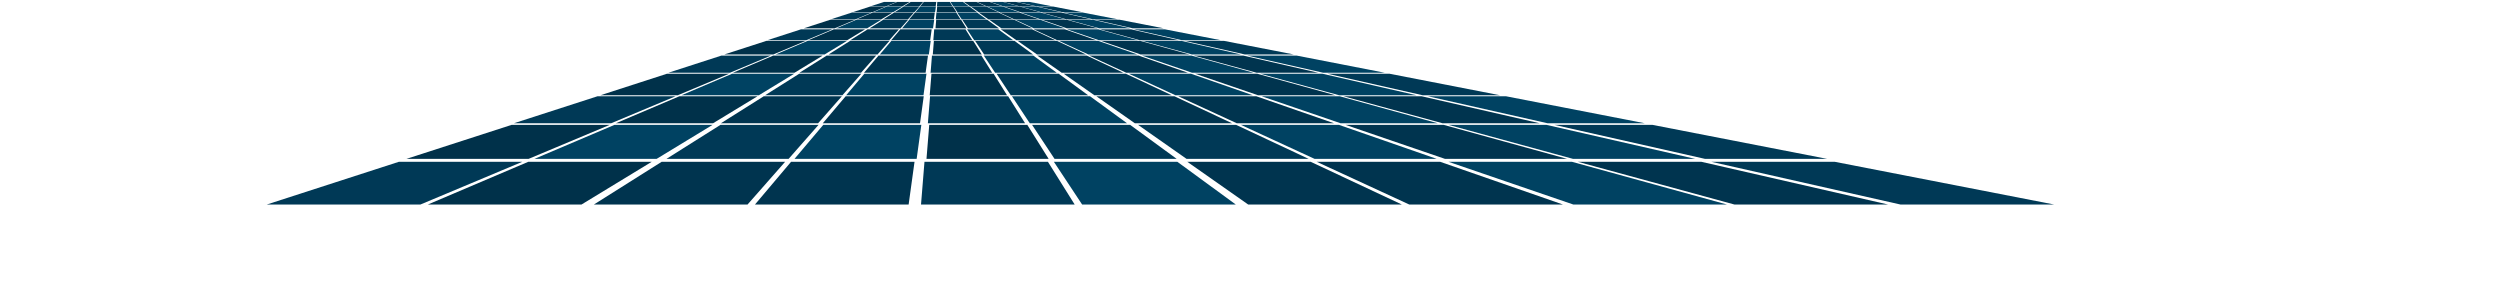 <?xml version="1.0" encoding="UTF-8" standalone="no"?>
<svg xmlns:xlink="http://www.w3.org/1999/xlink" height="368.95px" width="3152.35px" xmlns="http://www.w3.org/2000/svg">
  <g transform="matrix(1.0, 0.0, 0.0, 1.0, -4.0, 11.45)">
    <use height="357.25" transform="matrix(0.715, 0.0, 0.0, 0.715, 340.31, -8.971)" width="3152.35" xlink:href="#sprite0"/>
  </g>
  <defs>
    <g id="sprite0" transform="matrix(1.0, 0.0, 0.0, 1.0, -4.0, -0.25)">
      <use height="357.25" transform="matrix(1.0, 0.0, 0.0, 1.0, 4.0, 0.25)" width="3152.35" xlink:href="#shape0"/>
    </g>
    <g id="shape0" transform="matrix(1.0, 0.0, 0.0, 1.0, -4.0, -0.25)">
      <path d="M820.95 125.05 L712.35 125.05 805.75 94.85 893.0 94.85 820.95 125.05" fill="#003956" fill-rule="evenodd" stroke="none"/>
      <path d="M897.2 94.85 L984.45 94.85 934.8 125.05 826.2 125.05 897.2 94.85" fill="#00314a" fill-rule="evenodd" stroke="none"/>
      <path d="M1052.15 125.05 L943.55 125.05 991.5 94.85 1078.75 94.85 1052.15 125.05" fill="#00344f" fill-rule="evenodd" stroke="none"/>
      <path d="M1166.0 125.05 L1057.4 125.05 1082.95 94.85 1170.2 94.85 1166.0 125.05" fill="#00344f" fill-rule="evenodd" stroke="none"/>
      <path d="M1283.4 125.05 L1174.8 125.05 1177.2 94.85 1264.45 94.85 1283.4 125.05" fill="#003956" fill-rule="evenodd" stroke="none"/>
      <path d="M1397.25 125.05 L1288.65 125.05 1268.65 94.85 1355.9 94.85 1397.25 125.05" fill="#004262" fill-rule="evenodd" stroke="none"/>
      <path d="M1744.45 125.05 L1635.85 125.05 1547.55 94.85 1634.75 94.85 1744.45 125.05" fill="#004262" fill-rule="evenodd" stroke="none"/>
      <path d="M1726.25 94.85 L1858.3 125.05 1749.7 125.05 1639.0 94.85 1726.25 94.85" fill="#00344f" fill-rule="evenodd" stroke="none"/>
      <path d="M1820.5 94.85 L1975.65 125.05 1867.05 125.05 1733.25 94.85 1820.5 94.85" fill="#004262" fill-rule="evenodd" stroke="none"/>
      <path d="M1450.2 94.85 L1514.6 125.05 1406.0 125.05 1362.95 94.85 1450.2 94.85" fill="#00344f" fill-rule="evenodd" stroke="none"/>
      <path d="M1541.65 94.85 L1628.5 125.05 1519.85 125.05 1454.4 94.85 1541.65 94.85" fill="#00344f" fill-rule="evenodd" stroke="none"/>
      <path d="M728.8 164.8 L592.4 164.8 709.75 126.85 819.35 126.85 728.8 164.8" fill="#00314a" fill-rule="evenodd" stroke="none"/>
      <path d="M871.85 164.8 L735.4 164.8 824.65 126.85 934.2 126.85 871.85 164.8" fill="#004262" fill-rule="evenodd" stroke="none"/>
      <path d="M943.05 126.85 L1052.6 126.85 1019.25 164.8 882.85 164.8 943.05 126.85" fill="#003956" fill-rule="evenodd" stroke="none"/>
      <path d="M1162.25 164.8 L1025.85 164.8 1057.9 126.85 1167.5 126.85 1162.25 164.8" fill="#004262" fill-rule="evenodd" stroke="none"/>
      <path d="M1176.3 126.85 L1285.9 126.85 1309.65 164.8 1173.25 164.8 1176.3 126.85" fill="#00314a" fill-rule="evenodd" stroke="none"/>
      <path d="M1452.7 164.8 L1316.25 164.8 1291.2 126.85 1400.75 126.85 1452.7 164.8" fill="#003956" fill-rule="evenodd" stroke="none"/>
      <path d="M1751.0 126.85 L1888.75 164.8 1752.35 164.8 1641.45 126.85 1751.0 126.85" fill="#00344f" fill-rule="evenodd" stroke="none"/>
      <path d="M1865.9 126.85 L2031.75 164.8 1895.35 164.8 1756.3 126.85 1865.9 126.85" fill="#004262" fill-rule="evenodd" stroke="none"/>
      <path d="M2179.15 164.8 L2042.75 164.8 1874.7 126.85 1984.3 126.85 2179.15 164.8" fill="#003956" fill-rule="evenodd" stroke="none"/>
      <path d="M1600.1 164.8 L1463.7 164.8 1409.6 126.85 1519.15 126.85 1600.1 164.8" fill="#003956" fill-rule="evenodd" stroke="none"/>
      <path d="M1524.45 126.85 L1634.05 126.85 1743.1 164.8 1606.7 164.8 1524.45 126.85" fill="#004262" fill-rule="evenodd" stroke="none"/>
      <path d="M946.1 48.55 L1001.3 48.55 955.7 67.65 887.0 67.65 946.1 48.55" fill="#003956" fill-rule="evenodd" stroke="none"/>
      <path d="M1027.75 67.65 L959.05 67.65 1004.0 48.55 1059.2 48.55 1027.75 67.65" fill="#00314a" fill-rule="evenodd" stroke="none"/>
      <path d="M1102.0 67.65 L1033.3 67.65 1063.65 48.55 1118.85 48.55 1102.0 67.65" fill="#00344f" fill-rule="evenodd" stroke="none"/>
      <path d="M1121.5 48.55 L1176.7 48.55 1174.05 67.65 1105.35 67.65 1121.5 48.55" fill="#00344f" fill-rule="evenodd" stroke="none"/>
      <path d="M1181.15 48.55 L1236.35 48.55 1248.35 67.65 1179.6 67.65 1181.15 48.55" fill="#003956" fill-rule="evenodd" stroke="none"/>
      <path d="M1239.05 48.55 L1294.25 48.55 1320.4 67.65 1251.65 67.65 1239.05 48.55" fill="#004262" fill-rule="evenodd" stroke="none"/>
      <path d="M1540.05 67.65 L1471.35 67.65 1415.5 48.55 1470.7 48.55 1540.05 67.65" fill="#004262" fill-rule="evenodd" stroke="none"/>
      <path d="M1528.55 48.55 L1612.1 67.65 1543.4 67.65 1473.35 48.55 1528.55 48.55" fill="#00344f" fill-rule="evenodd" stroke="none"/>
      <path d="M1588.2 48.55 L1686.4 67.65 1617.65 67.65 1533.0 48.55 1588.2 48.55" fill="#004262" fill-rule="evenodd" stroke="none"/>
      <path d="M1394.65 67.65 L1325.95 67.65 1298.7 48.55 1353.85 48.55 1394.65 67.65" fill="#00344f" fill-rule="evenodd" stroke="none"/>
      <path d="M1411.75 48.55 L1466.7 67.65 1397.95 67.65 1356.55 48.55 1411.75 48.55" fill="#00344f" fill-rule="evenodd" stroke="none"/>
      <path d="M897.4 92.8 L811.1 92.8 885.35 68.8 954.7 68.8 897.4 92.8" fill="#00314a" fill-rule="evenodd" stroke="none"/>
      <path d="M987.9 92.8 L901.6 92.8 958.05 68.8 1027.4 68.8 987.9 92.8" fill="#004262" fill-rule="evenodd" stroke="none"/>
      <path d="M1102.3 68.8 L1081.2 92.8 994.9 92.8 1032.95 68.8 1102.3 68.8" fill="#003956" fill-rule="evenodd" stroke="none"/>
      <path d="M1175.0 68.8 L1171.7 92.8 1085.35 92.8 1105.65 68.8 1175.0 68.8" fill="#004262" fill-rule="evenodd" stroke="none"/>
      <path d="M1264.95 92.8 L1178.65 92.8 1180.6 68.8 1249.9 68.8 1264.95 92.8" fill="#00314a" fill-rule="evenodd" stroke="none"/>
      <path d="M1355.45 92.8 L1269.15 92.8 1253.25 68.8 1322.6 68.8 1355.45 92.8" fill="#003956" fill-rule="evenodd" stroke="none"/>
      <path d="M1544.25 68.8 L1631.4 92.8 1545.05 92.8 1474.9 68.8 1544.25 68.8" fill="#00344f" fill-rule="evenodd" stroke="none"/>
      <path d="M1635.55 92.8 L1547.6 68.8 1616.9 68.8 1721.9 92.8 1635.55 92.8" fill="#004262" fill-rule="evenodd" stroke="none"/>
      <path d="M1728.85 92.8 L1622.5 68.8 1691.85 68.8 1815.15 92.8 1728.85 92.8" fill="#003956" fill-rule="evenodd" stroke="none"/>
      <path d="M1397.5 68.8 L1448.75 92.8 1362.4 92.8 1328.2 68.8 1397.5 68.8" fill="#003956" fill-rule="evenodd" stroke="none"/>
      <path d="M1470.2 68.8 L1539.25 92.8 1452.9 92.8 1400.9 68.8 1470.2 68.8" fill="#004262" fill-rule="evenodd" stroke="none"/>
      <path d="M1036.25 18.8 L1071.2 18.8 1042.35 30.85 998.85 30.85 1036.25 18.8" fill="#003956" fill-rule="evenodd" stroke="none"/>
      <path d="M1087.95 30.85 L1044.45 30.85 1072.9 18.8 1107.85 18.8 1087.95 30.85" fill="#00314a" fill-rule="evenodd" stroke="none"/>
      <path d="M1110.65 18.8 L1145.6 18.8 1134.95 30.85 1091.45 30.85 1110.65 18.8" fill="#00344f" fill-rule="evenodd" stroke="none"/>
      <path d="M1180.55 30.85 L1137.05 30.85 1147.3 18.8 1182.2 18.8 1180.55 30.85" fill="#00344f" fill-rule="evenodd" stroke="none"/>
      <path d="M1185.05 18.8 L1219.95 18.8 1227.55 30.85 1184.05 30.85 1185.05 18.8" fill="#003956" fill-rule="evenodd" stroke="none"/>
      <path d="M1256.6 18.8 L1273.15 30.85 1229.65 30.85 1221.65 18.8 1256.6 18.8" fill="#004262" fill-rule="evenodd" stroke="none"/>
      <path d="M1368.25 18.8 L1412.2 30.85 1368.7 30.85 1333.35 18.8 1368.25 18.8" fill="#004262" fill-rule="evenodd" stroke="none"/>
      <path d="M1457.8 30.85 L1414.3 30.85 1369.95 18.8 1404.9 18.8 1457.8 30.85" fill="#00344f" fill-rule="evenodd" stroke="none"/>
      <path d="M1461.3 30.85 L1407.7 18.8 1442.65 18.8 1504.8 30.85 1461.3 30.85" fill="#004262" fill-rule="evenodd" stroke="none"/>
      <path d="M1294.35 18.8 L1320.15 30.85 1276.65 30.85 1259.4 18.8 1294.35 18.8" fill="#00344f" fill-rule="evenodd" stroke="none"/>
      <path d="M1365.75 30.85 L1322.25 30.85 1296.05 18.8 1330.95 18.8 1365.75 30.85" fill="#00344f" fill-rule="evenodd" stroke="none"/>
      <path d="M1005.45 46.8 L950.85 46.8 997.85 31.6 1041.7 31.6 1005.45 46.8" fill="#00314a" fill-rule="evenodd" stroke="none"/>
      <path d="M1043.85 31.6 L1087.7 31.6 1062.75 46.8 1008.1 46.8 1043.85 31.6" fill="#004262" fill-rule="evenodd" stroke="none"/>
      <path d="M1121.75 46.8 L1067.15 46.8 1091.25 31.6 1135.15 31.6 1121.75 46.8" fill="#003956" fill-rule="evenodd" stroke="none"/>
      <path d="M1137.25 31.6 L1181.15 31.6 1179.05 46.8 1124.4 46.8 1137.25 31.6" fill="#004262" fill-rule="evenodd" stroke="none"/>
      <path d="M1238.05 46.8 L1183.45 46.8 1184.65 31.6 1228.55 31.6 1238.05 46.8" fill="#00314a" fill-rule="evenodd" stroke="none"/>
      <path d="M1295.35 46.8 L1240.7 46.8 1230.65 31.6 1274.55 31.6 1295.35 46.8" fill="#003956" fill-rule="evenodd" stroke="none"/>
      <path d="M1414.8 31.6 L1470.0 46.8 1415.35 46.8 1370.95 31.6 1414.8 31.6" fill="#00344f" fill-rule="evenodd" stroke="none"/>
      <path d="M1472.6 46.8 L1416.95 31.6 1460.8 31.6 1527.25 46.8 1472.6 46.8" fill="#004262" fill-rule="evenodd" stroke="none"/>
      <path d="M1508.25 31.6 L1586.3 46.8 1531.65 46.8 1464.35 31.6 1508.25 31.6" fill="#003956" fill-rule="evenodd" stroke="none"/>
      <path d="M1354.4 46.8 L1299.75 46.8 1278.1 31.6 1321.95 31.6 1354.4 46.8" fill="#003956" fill-rule="evenodd" stroke="none"/>
      <path d="M1367.95 31.6 L1411.65 46.8 1357.0 46.8 1324.1 31.6 1367.95 31.6" fill="#004262" fill-rule="evenodd" stroke="none"/>
      <path d="M1092.5 0.25 L1114.6 0.25 1096.3 7.9 1068.8 7.9 1092.5 0.25" fill="#003956" fill-rule="evenodd" stroke="none"/>
      <path d="M1125.2 7.9 L1097.65 7.9 1115.65 0.25 1137.75 0.25 1125.2 7.9" fill="#00314a" fill-rule="evenodd" stroke="none"/>
      <path d="M1154.9 7.9 L1127.4 7.9 1139.55 0.25 1161.65 0.25 1154.9 7.9" fill="#00344f" fill-rule="evenodd" stroke="none"/>
      <path d="M1183.75 7.9 L1156.25 7.9 1162.7 0.25 1184.8 0.25 1183.75 7.9" fill="#00344f" fill-rule="evenodd" stroke="none"/>
      <path d="M1213.5 7.9 L1186.0 7.9 1186.6 0.25 1208.7 0.25 1213.5 7.9" fill="#003956" fill-rule="evenodd" stroke="none"/>
      <path d="M1209.8 0.25 L1231.9 0.25 1242.35 7.9 1214.85 7.9 1209.8 0.25" fill="#004262" fill-rule="evenodd" stroke="none"/>
      <path d="M1330.35 7.9 L1302.8 7.9 1280.45 0.25 1302.55 0.25 1330.35 7.9" fill="#004262" fill-rule="evenodd" stroke="none"/>
      <path d="M1325.75 0.25 L1359.2 7.9 1331.65 7.9 1303.6 0.25 1325.75 0.25" fill="#00344f" fill-rule="evenodd" stroke="none"/>
      <path d="M1349.6 0.25 L1388.95 7.9 1361.4 7.9 1327.5 0.25 1349.6 0.25" fill="#004262" fill-rule="evenodd" stroke="none"/>
      <path d="M1255.75 0.25 L1272.1 7.9 1244.6 7.9 1233.65 0.25 1255.75 0.25" fill="#00344f" fill-rule="evenodd" stroke="none"/>
      <path d="M1278.95 0.25 L1300.95 7.9 1273.45 7.9 1256.85 0.25 1278.95 0.25" fill="#00344f" fill-rule="evenodd" stroke="none"/>
      <path d="M1073.0 17.95 L1038.4 17.95 1068.15 8.35 1095.9 8.35 1073.0 17.95" fill="#00314a" fill-rule="evenodd" stroke="none"/>
      <path d="M1109.2 17.95 L1074.65 17.95 1097.25 8.35 1125.05 8.35 1109.2 17.95" fill="#004262" fill-rule="evenodd" stroke="none"/>
      <path d="M1127.25 8.35 L1155.05 8.35 1146.55 17.95 1112.0 17.95 1127.25 8.35" fill="#003956" fill-rule="evenodd" stroke="none"/>
      <path d="M1182.8 17.95 L1148.25 17.95 1156.35 8.35 1184.15 8.35 1182.8 17.95" fill="#004262" fill-rule="evenodd" stroke="none"/>
      <path d="M1214.15 8.35 L1220.15 17.95 1185.6 17.95 1186.4 8.35 1214.15 8.35" fill="#00314a" fill-rule="evenodd" stroke="none"/>
      <path d="M1256.4 17.95 L1221.85 17.95 1215.5 8.35 1243.25 8.35 1256.4 17.95" fill="#003956" fill-rule="evenodd" stroke="none"/>
      <path d="M1332.0 8.35 L1366.9 17.95 1332.35 17.95 1304.25 8.35 1332.0 8.35" fill="#00344f" fill-rule="evenodd" stroke="none"/>
      <path d="M1361.1 8.35 L1403.15 17.95 1368.6 17.95 1333.35 8.35 1361.1 8.35" fill="#004262" fill-rule="evenodd" stroke="none"/>
      <path d="M1440.5 17.95 L1405.95 17.95 1363.35 8.35 1391.1 8.35 1440.5 17.95" fill="#003956" fill-rule="evenodd" stroke="none"/>
      <path d="M1293.75 17.95 L1259.2 17.95 1245.5 8.35 1273.25 8.35 1293.75 17.95" fill="#003956" fill-rule="evenodd" stroke="none"/>
      <path d="M1330.0 17.95 L1295.45 17.95 1274.6 8.35 1302.35 8.35 1330.0 17.95" fill="#004262" fill-rule="evenodd" stroke="none"/>
      <path d="M237.15 282.1 L454.8 282.1 275.0 357.5 4.0 357.5 237.15 282.1" fill="#003956" fill-rule="evenodd" stroke="none"/>
      <path d="M465.35 282.1 L683.0 282.1 559.1 357.5 288.1 357.5 465.35 282.1" fill="#00314a" fill-rule="evenodd" stroke="none"/>
      <path d="M851.95 357.5 L580.95 357.5 700.55 282.1 918.25 282.1 851.95 357.5" fill="#00344f" fill-rule="evenodd" stroke="none"/>
      <path d="M928.75 282.1 L1146.45 282.1 1136.05 357.5 865.05 357.5 928.75 282.1" fill="#00344f" fill-rule="evenodd" stroke="none"/>
      <path d="M1428.9 357.5 L1157.9 357.5 1164.0 282.1 1381.7 282.1 1428.9 357.5" fill="#003956" fill-rule="evenodd" stroke="none"/>
      <path d="M1392.2 282.1 L1609.9 282.1 1713.05 357.5 1442.05 357.5 1392.2 282.1" fill="#004262" fill-rule="evenodd" stroke="none"/>
      <path d="M2579.35 357.5 L2308.35 357.5 2088.05 282.1 2305.75 282.1 2579.35 357.5" fill="#004262" fill-rule="evenodd" stroke="none"/>
      <path d="M2533.95 282.1 L2863.5 357.5 2592.5 357.5 2316.25 282.1 2533.95 282.1" fill="#00344f" fill-rule="evenodd" stroke="none"/>
      <path d="M3156.35 357.5 L2885.35 357.5 2551.5 282.1 2769.2 282.1 3156.35 357.5" fill="#003956" fill-rule="evenodd" stroke="none"/>
      <path d="M1627.45 282.1 L1845.1 282.1 2005.9 357.5 1734.9 357.5 1627.45 282.1" fill="#00344f" fill-rule="evenodd" stroke="none"/>
      <path d="M2290.0 357.5 L2019.0 357.5 1855.65 282.1 2073.35 282.1 2290.0 357.5" fill="#00344f" fill-rule="evenodd" stroke="none"/>
      <path d="M587.35 166.55 L725.05 166.55 611.3 214.2 439.8 214.2 587.35 166.55" fill="#003956" fill-rule="evenodd" stroke="none"/>
      <path d="M791.05 214.2 L619.6 214.2 731.75 166.55 869.5 166.55 Q830.3 190.4 791.05 214.2" fill="#00314a" fill-rule="evenodd" stroke="none"/>
      <path d="M880.6 166.55 L1018.3 166.55 976.35 214.2 804.9 214.2 880.6 166.55" fill="#00344f" fill-rule="evenodd" stroke="none"/>
      <path d="M1156.15 214.2 L984.65 214.2 1025.0 166.55 1162.7 166.55 1156.15 214.2" fill="#00344f" fill-rule="evenodd" stroke="none"/>
      <path d="M1341.45 214.2 L1170.0 214.2 1173.85 166.55 1311.55 166.55 1341.45 214.2" fill="#003956" fill-rule="evenodd" stroke="none"/>
      <path d="M1456.0 166.55 L1521.25 214.2 1349.75 214.2 1318.25 166.55 1456.0 166.55" fill="#004262" fill-rule="evenodd" stroke="none"/>
      <path d="M1896.25 166.55 L2069.4 214.2 1897.95 214.2 1758.55 166.55 1896.25 166.55" fill="#004262" fill-rule="evenodd" stroke="none"/>
      <path d="M2249.2 214.2 L2077.7 214.2 1902.95 166.55 2040.7 166.55 2249.2 214.2" fill="#00344f" fill-rule="evenodd" stroke="none"/>
      <path d="M2189.55 166.55 L2434.5 214.2 2263.05 214.2 2051.8 166.55 2189.55 166.55" fill="#004262" fill-rule="evenodd" stroke="none"/>
      <path d="M1604.8 166.55 L1706.55 214.2 1535.05 214.2 1467.1 166.55 1604.8 166.55" fill="#00344f" fill-rule="evenodd" stroke="none"/>
      <path d="M1886.35 214.2 L1714.85 214.2 1611.5 166.55 1749.2 166.55 1886.35 214.2" fill="#00344f" fill-rule="evenodd" stroke="none"/>
      <path d="M465.85 276.95 L250.45 276.95 435.75 217.05 608.75 217.05 465.85 276.95" fill="#00314a" fill-rule="evenodd" stroke="none"/>
      <path d="M691.65 276.95 L476.25 276.95 617.15 217.05 790.15 217.05 691.65 276.95" fill="#004262" fill-rule="evenodd" stroke="none"/>
      <path d="M804.1 217.05 L977.1 217.05 924.4 276.95 709.0 276.95 804.1 217.05" fill="#003956" fill-rule="evenodd" stroke="none"/>
      <path d="M1150.2 276.95 L934.8 276.95 985.45 217.05 1158.45 217.05 1150.2 276.95" fill="#004262" fill-rule="evenodd" stroke="none"/>
      <path d="M1382.95 276.95 L1167.55 276.95 1172.4 217.05 1345.4 217.05 1382.95 276.95" fill="#00314a" fill-rule="evenodd" stroke="none"/>
      <path d="M1608.75 276.95 L1393.35 276.95 1353.8 217.05 1526.8 217.05 1608.75 276.95" fill="#003956" fill-rule="evenodd" stroke="none"/>
      <path d="M2297.3 276.95 L2081.9 276.95 1906.8 217.05 2079.8 217.05 2297.3 276.95" fill="#00344f" fill-rule="evenodd" stroke="none"/>
      <path d="M2307.7 276.95 L2088.2 217.05 2261.2 217.05 2523.1 276.95 2307.7 276.95" fill="#004262" fill-rule="evenodd" stroke="none"/>
      <path d="M2448.15 217.05 L2755.85 276.95 2540.45 276.95 2275.15 217.05 2448.15 217.05" fill="#003956" fill-rule="evenodd" stroke="none"/>
      <path d="M1841.5 276.95 L1626.15 276.95 1540.75 217.05 1713.75 217.05 1841.5 276.95" fill="#003956" fill-rule="evenodd" stroke="none"/>
      <path d="M1895.1 217.05 L2067.3 276.95 1851.95 276.95 1722.1 217.05 1895.1 217.05" fill="#004262" fill-rule="evenodd" stroke="none"/>
    </g>
  </defs>
</svg>
